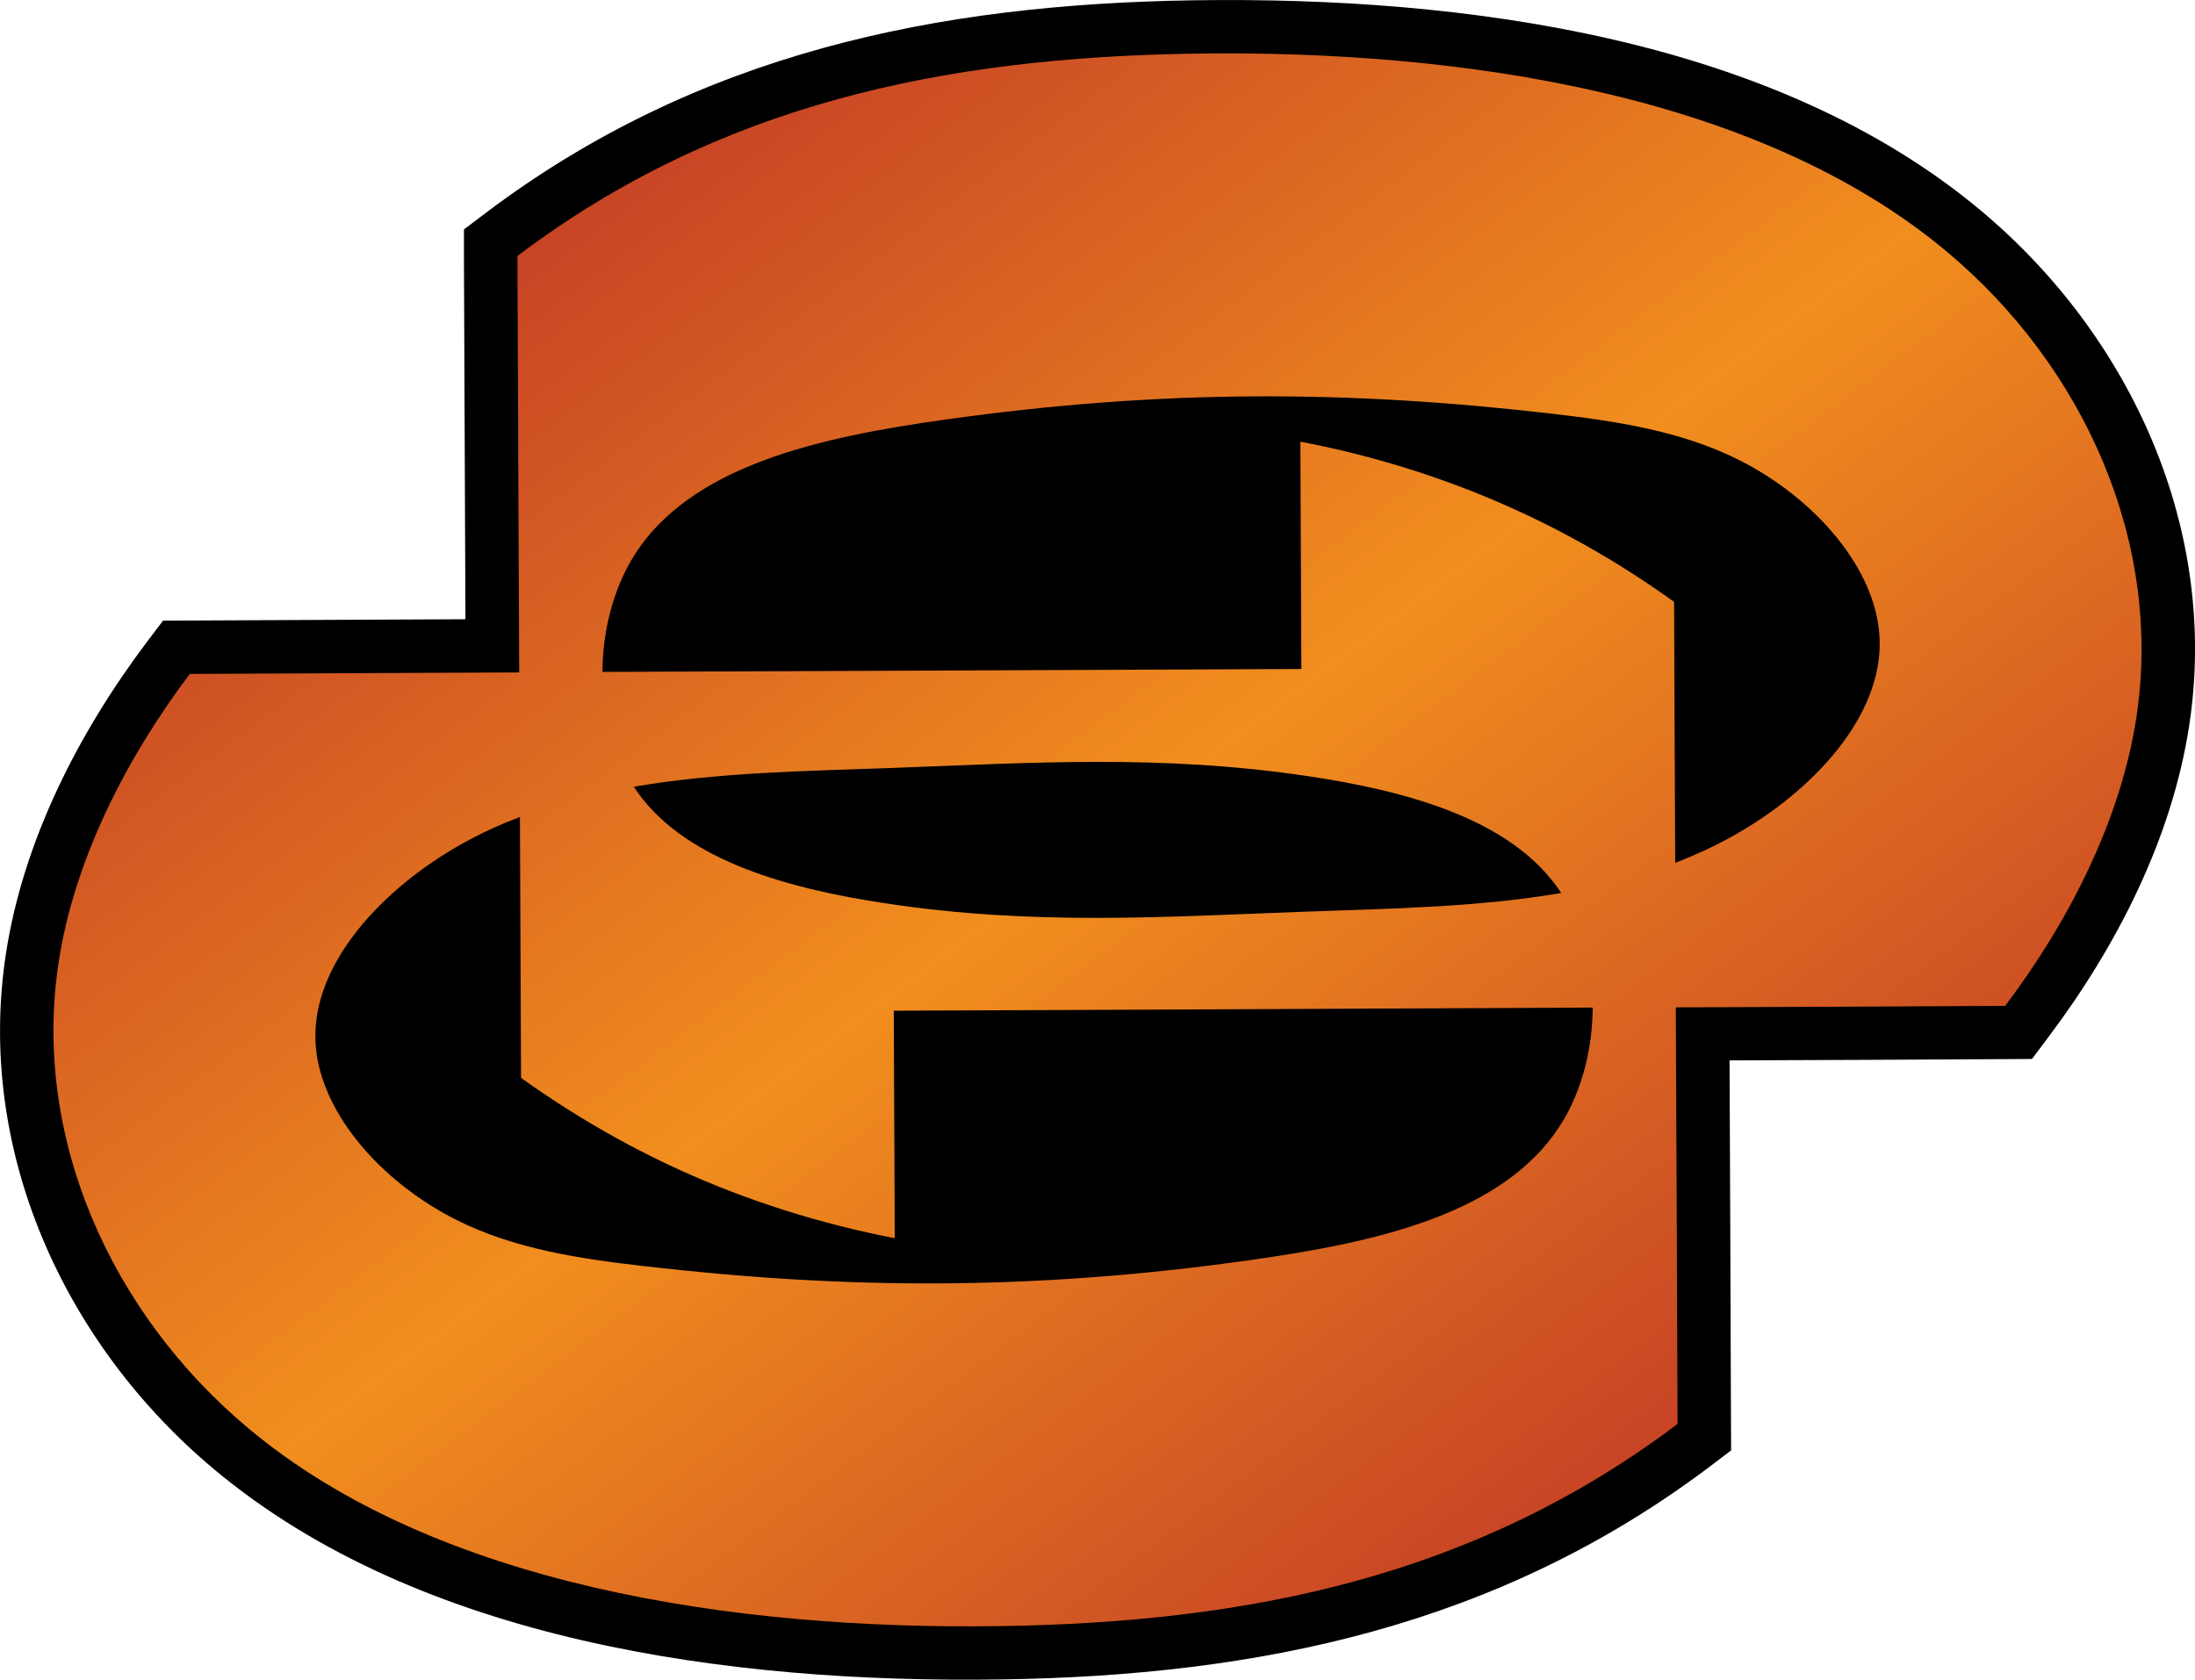 <?xml version="1.0" encoding="UTF-8" standalone="no"?>
<svg
   version="1.1"
   width="30.819"
   height="23.591"
   viewBox="0 0 30.819 23.591"
   id="svg4"
   xmlns="http://www.w3.org/2000/svg"
   xmlns:svg="http://www.w3.org/2000/svg">
  <defs>
    <!-- This is the gradient that will actually be used on
     the cards. The colors themselves will be provided by the
     template, but the x values, y values, and offsets will be
     used from the SVG. -->
    <linearGradient id="rarity" x1="0" y1="0" x2="1" y2="1">
      <stop offset="0" style="stop-color:rgb(192,55,38);stop-opacity:1" id="stop2" />
      <stop offset="0.125" style="stop-color:rgb(192,55,38);stop-opacity:1" id="stop4" />
      <stop offset="0.5" style="stop-color:rgb(241,142,30);stop-opacity:1" id="stop6" />
      <stop offset="0.875" style="stop-color:rgb(192,55,38);stop-opacity:1" id="stop8" />
      <stop offset="1" style="stop-color:rgb(192,55,38);stop-opacity:1" id="stop10" />
    </linearGradient>
    <!-- These gradients are here so that you can visualize
     what the set symbol would like like in that rarity. The
     only gradient that matters in the end is the "rarity"
     gradient. -->
    <linearGradient id="mythic" x1="0" y1="1" x2="1" y2="0">
      <stop offset="0" style="stop-color:rgb(192,55,38);stop-opacity:1"/>
      <stop offset="0.125" style="stop-color:rgb(192,55,38);stop-opacity:1"/>
      <stop offset="0.5" style="stop-color:rgb(241,142,30);stop-opacity:1"/>
      <stop offset="0.875" style="stop-color:rgb(192,55,38);stop-opacity:1"/>
      <stop offset="1" style="stop-color:rgb(192,55,38);stop-opacity:1"/>
    </linearGradient>
    <linearGradient id="rare" x1="0" y1="1" x2="1" y2="0">
      <stop offset="0" style="stop-color:rgb(146,116,67);stop-opacity:1"/>
      <stop offset="0.125" style="stop-color:rgb(146,116,67);stop-opacity:1"/>
      <stop offset="0.5" style="stop-color:rgb(211,178,108);stop-opacity:1"/>
      <stop offset="0.875" style="stop-color:rgb(146,116,67);stop-opacity:1"/>
      <stop offset="1" style="stop-color:rgb(146,116,67);stop-opacity:1"/>
    </linearGradient>
    <linearGradient id="special" x1="0" y1="1" x2="1" y2="0">
      <stop offset="0" style="stop-color:rgb(76, 56, 106);stop-opacity:1"/>
      <stop offset="0.125" style="stop-color:rgb(76, 56, 106);stop-opacity:1"/>
      <stop offset="0.5" style="stop-color:rgb(201, 173, 221);stop-opacity:1"/>
      <stop offset="0.875" style="stop-color:rgb(76, 56, 106);stop-opacity:1"/>
      <stop offset="1" style="stop-color:rgb(76, 56, 106);stop-opacity:1"/>
    </linearGradient>
    <linearGradient id="uncommon" x1="0" y1="1" x2="1" y2="0">
      <stop offset="0" style="stop-color:rgb(98,110,119);stop-opacity:1"/>
      <stop offset="0.125" style="stop-color:rgb(98,110,119);stop-opacity:1"/>
      <stop offset="0.5" style="stop-color:rgb(196,222,238);stop-opacity:1"/>
      <stop offset="0.875" style="stop-color:rgb(98,110,119);stop-opacity:1"/>
      <stop offset="1" style="stop-color:rgb(98,110,119);stop-opacity:1"/>
    </linearGradient>
    <linearGradient id="common" x1="0" y1="1" x2="1" y2="0">
      <stop offset="0" style="stop-color:rgb(0,0,0);stop-opacity:1"/>
    </linearGradient>
    <linearGradient
            id="rarity-outline" x1="0" y1="1" x2="0" y2="1">
      <stop offset="0" style="stop-color:rgb(0,0,0);stop-opacity:1"/>
    </linearGradient>
  </defs>
  <path fill="url(#rarity-outline)" d="M 16.766,0.004 C 13.155,0.058 9.794,0.743 6.813,2.996 L 6.514,3.222 v 0.375 c 0.006,1.7 0.014,3.4 0.021,5.1 -1.291,0.006 -2.582,0.012 -3.875,0.018 l -0.371,0.002 -0.225,0.297 C 1.108,10.284 0.328,11.798 0.083,13.396 c -0.422,2.747 0.806,5.471 2.928,7.244 2.876,2.403 7.197,3.005 11.043,2.947 3.612,-0.052 6.973,-0.743 9.953,-2.99 l 0.299,-0.227 -0.002,-0.375 c -0.006,-1.702 -0.012,-3.402 -0.02,-5.102 1.291,-0.005 2.582,-0.01 3.875,-0.018 l 0.371,-0.002 0.223,-0.297 c 0.957,-1.27 1.739,-2.785 1.984,-4.383 C 31.159,7.448 29.929,4.726 27.807,2.953 24.931,0.549 20.612,-0.053 16.766,0.004 Z" />
  <path fill="url(#rarity)" d="m 24.329,11.742 c -0.261,0.146 -0.529,0.268 -0.808,0.377 -0.005,-1.224 -0.012,-2.444 -0.016,-3.666 -0.698,-0.502 -1.444,-0.938 -2.227,-1.294 -0.963,-0.439 -1.982,-0.758 -3.02,-0.956 l 0.014,3.193 c -3.271,0.014 -6.542,0.028 -9.813,0.041 0.002,-0.566 0.145,-1.134 0.418,-1.591 0.79,-1.317 2.664,-1.71 4.401,-1.954 3.058,-0.43 5.687,-0.409 8.501,-0.083 0.901,0.104 1.82,0.241 2.633,0.649 1.063,0.533 1.945,1.532 1.979,2.52 0.04,1.069 -0.917,2.125 -2.063,2.765 z m -15.429,-0.693 c 1.164,-0.199 2.389,-0.22 3.562,-0.261 1.994,-0.072 3.835,-0.201 5.937,0.118 1.328,0.201 2.758,0.582 3.454,1.539 0.025,0.033 0.046,0.064 0.067,0.097 -1.164,0.199 -2.389,0.219 -3.562,0.261 -1.994,0.072 -3.835,0.203 -5.937,-0.118 -1.328,-0.201 -2.758,-0.584 -3.455,-1.538 -0.024,-0.033 -0.044,-0.065 -0.065,-0.097 z m 13.043,4.696 c -0.79,1.319 -2.666,1.71 -4.401,1.954 -3.058,0.432 -5.687,0.409 -8.501,0.083 -0.901,-0.103 -1.82,-0.24 -2.633,-0.649 -1.063,-0.534 -1.945,-1.534 -1.979,-2.52 -0.04,-1.07 0.917,-2.123 2.063,-2.765 0.261,-0.146 0.529,-0.268 0.808,-0.374 l 0.016,3.664 c 0.698,0.501 1.444,0.936 2.227,1.293 0.963,0.439 1.982,0.758 3.02,0.959 l -0.014,-3.195 c 3.271,-0.014 6.542,-0.028 9.813,-0.044 -0.002,0.568 -0.145,1.138 -0.418,1.594 z m 5.384,-12.217 c -2.631,-2.199 -6.796,-2.83 -10.55,-2.775 -3.525,0.053 -6.687,0.707 -9.512,2.842 0.007,1.95 0.016,3.9 0.025,5.849 -1.541,0.007 -3.082,0.014 -4.625,0.021 -0.901,1.196 -1.622,2.617 -1.841,4.045 -0.377,2.455 0.727,4.932 2.668,6.554 2.631,2.199 6.796,2.83 10.55,2.774 3.525,-0.051 6.687,-0.709 9.512,-2.839 -0.007,-1.952 -0.016,-3.901 -0.025,-5.851 1.541,-0.005 3.082,-0.012 4.625,-0.021 0.901,-1.195 1.622,-2.617 1.841,-4.045 0.377,-2.455 -0.727,-4.932 -2.668,-6.554 z"/>
</svg>
